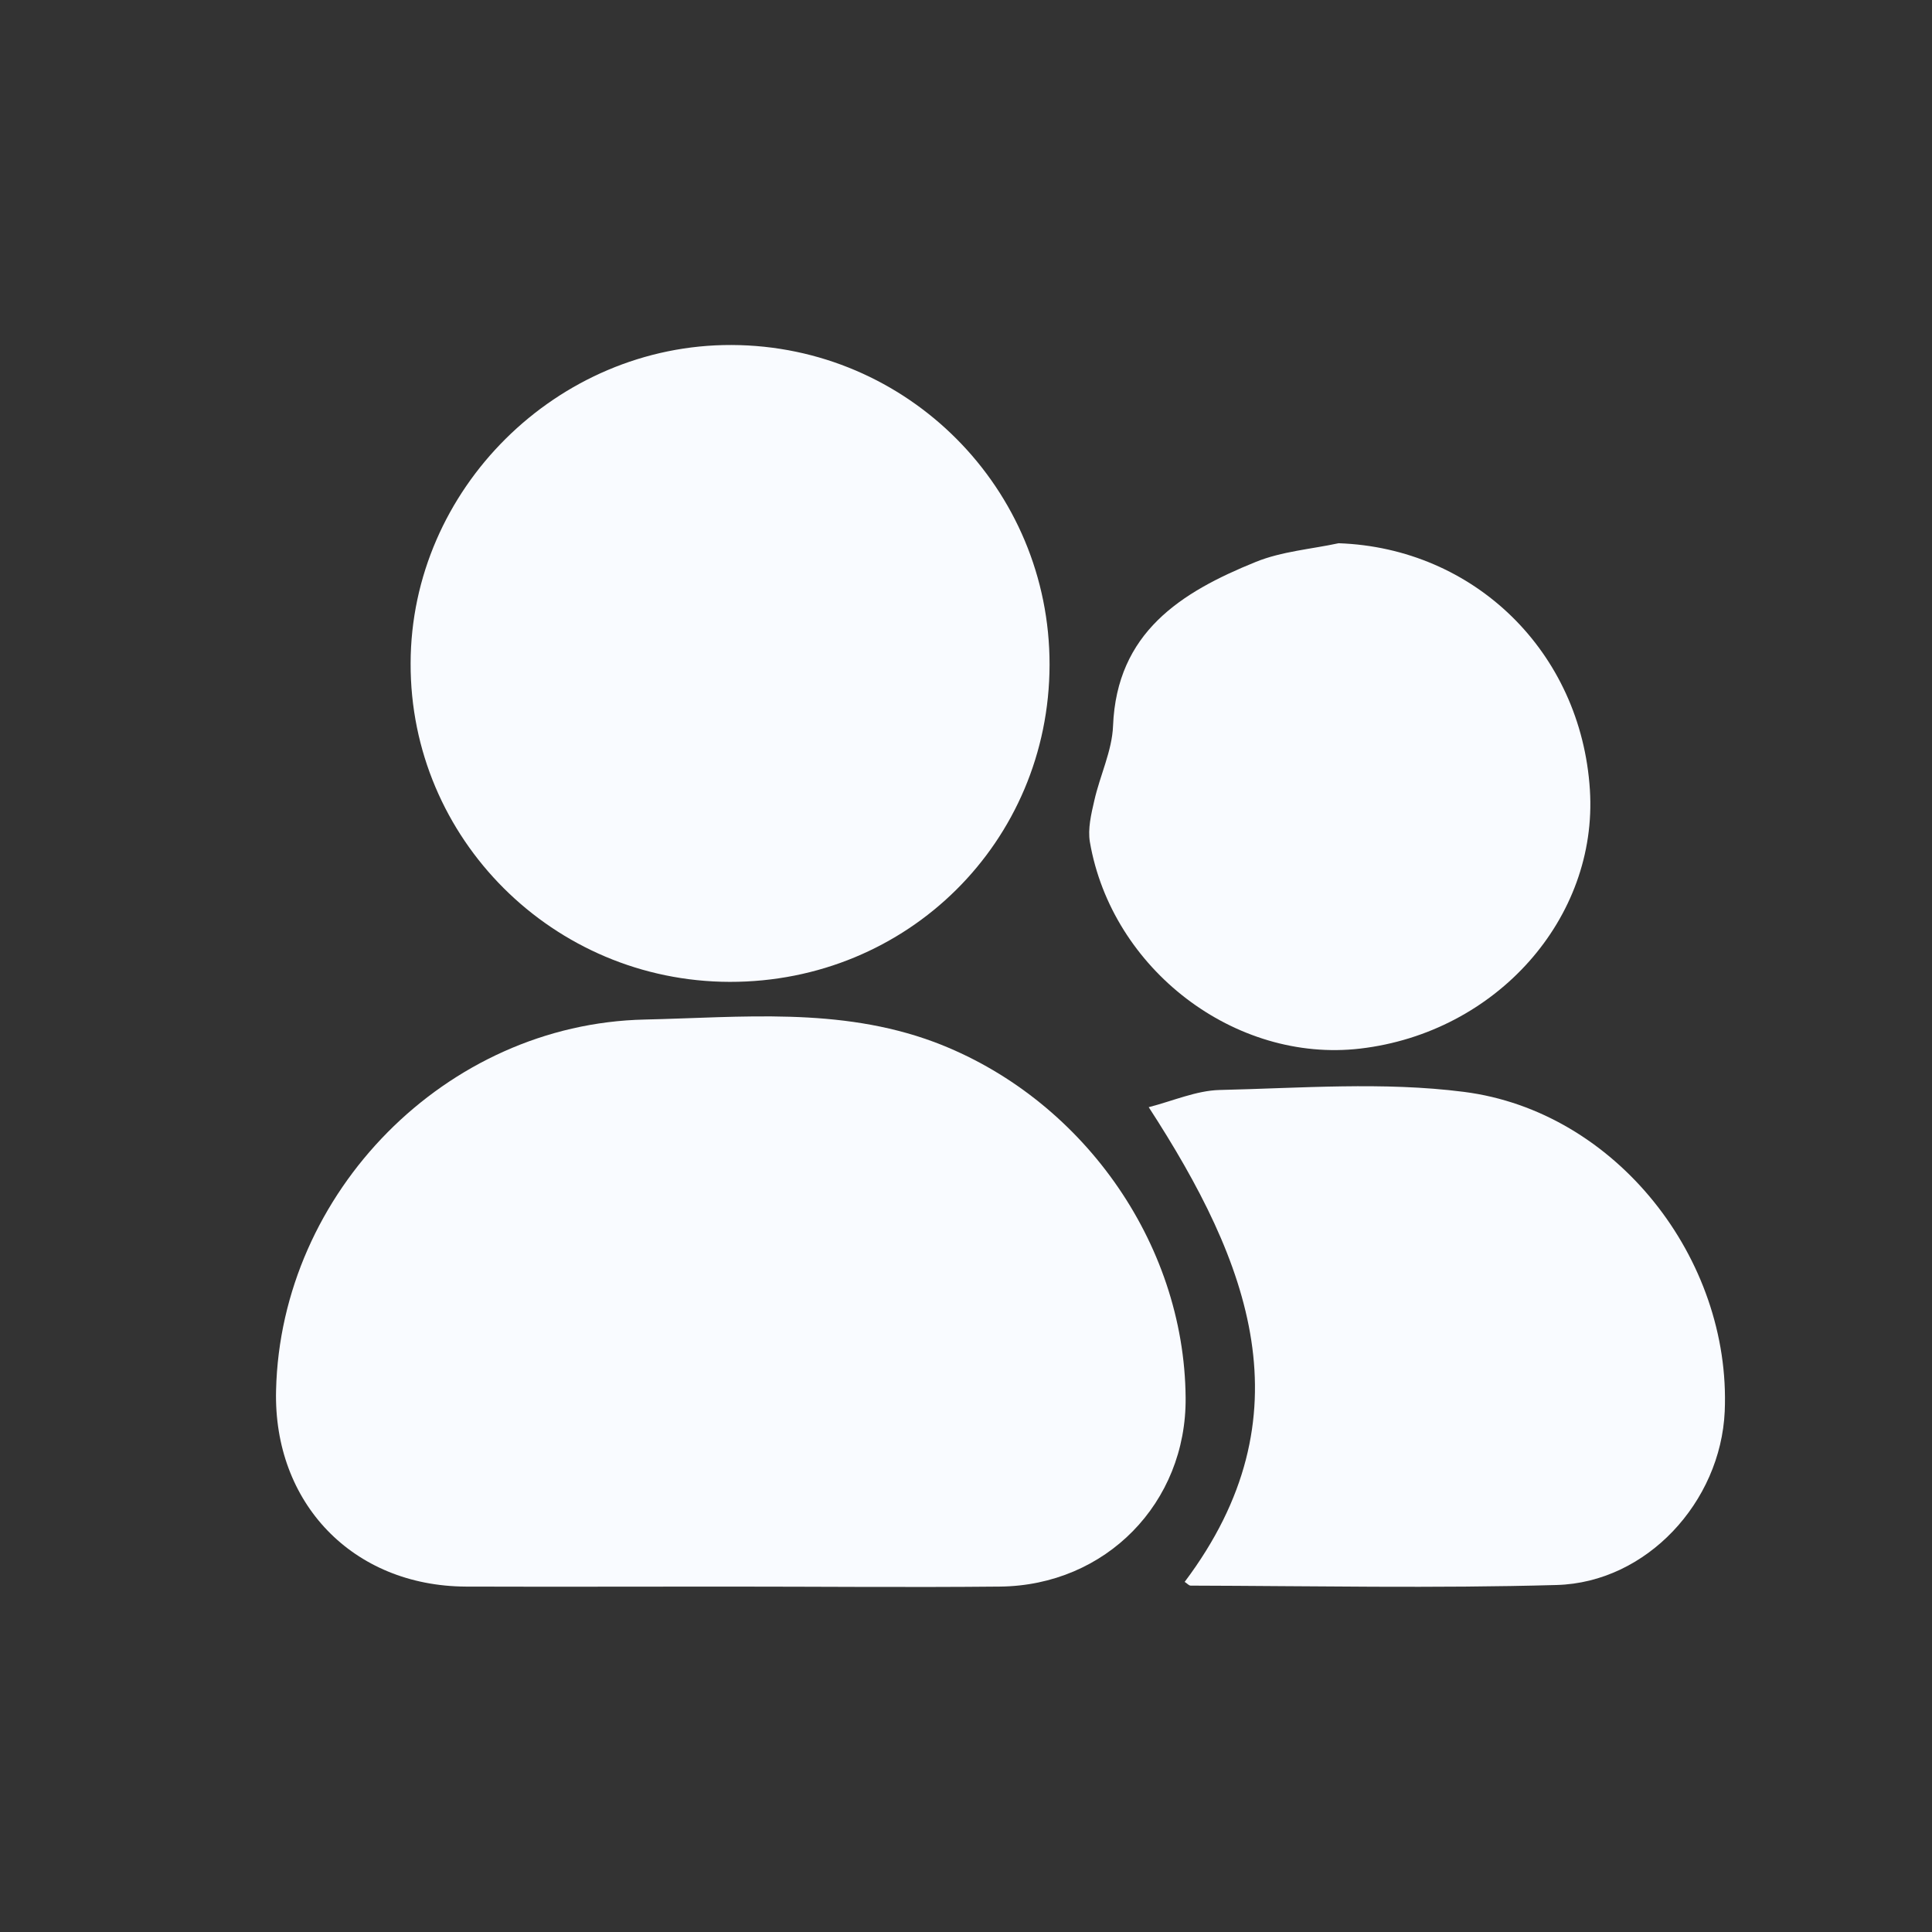 <svg width="28" height="28" viewBox="0 0 28 28" fill="none" xmlns="http://www.w3.org/2000/svg">
<rect x="0" y="0" width="28" height="28" fill="#333333" stroke="none"/>
<path d="M10.535 22.994C9.275 22.994 8.014 22.998 6.749 22.994C5.112 22.985 3.96 21.783 4.001 20.148C4.069 17.279 6.463 14.839 9.343 14.776C10.744 14.745 12.163 14.591 13.537 15.101C15.659 15.897 17.165 17.993 17.183 20.256C17.197 21.779 16.027 22.98 14.489 22.994C13.17 23.007 11.855 22.994 10.535 22.994Z" fill="#F9FBFF"/>
<path d="M10.576 14.23C8.019 14.225 5.942 12.156 5.951 9.613C5.955 7.092 8.073 4.991 10.603 5C13.156 5.009 15.215 7.083 15.211 9.635C15.206 12.201 13.152 14.234 10.576 14.23Z" fill="#F9FBFF"/>
<path d="M17.169 22.926C18.979 20.518 18.108 18.296 16.648 16.046C17.002 15.955 17.337 15.806 17.673 15.797C18.852 15.77 20.049 15.675 21.214 15.824C23.418 16.104 25.091 18.241 24.996 20.455C24.937 21.77 23.863 22.935 22.561 22.971C20.793 23.021 19.024 22.985 17.256 22.98C17.228 22.98 17.201 22.944 17.169 22.926Z" fill="#F9FBFF"/>
<path d="M19.4 7.873C21.364 7.941 22.915 9.445 23.042 11.447C23.16 13.308 21.686 14.966 19.713 15.197C17.899 15.409 16.113 14.049 15.795 12.201C15.764 12.011 15.814 11.799 15.859 11.605C15.941 11.239 16.117 10.882 16.131 10.521C16.185 9.165 17.115 8.583 18.199 8.144C18.575 7.991 19.001 7.959 19.4 7.873Z" fill="#F9FBFF"/>
</svg>
